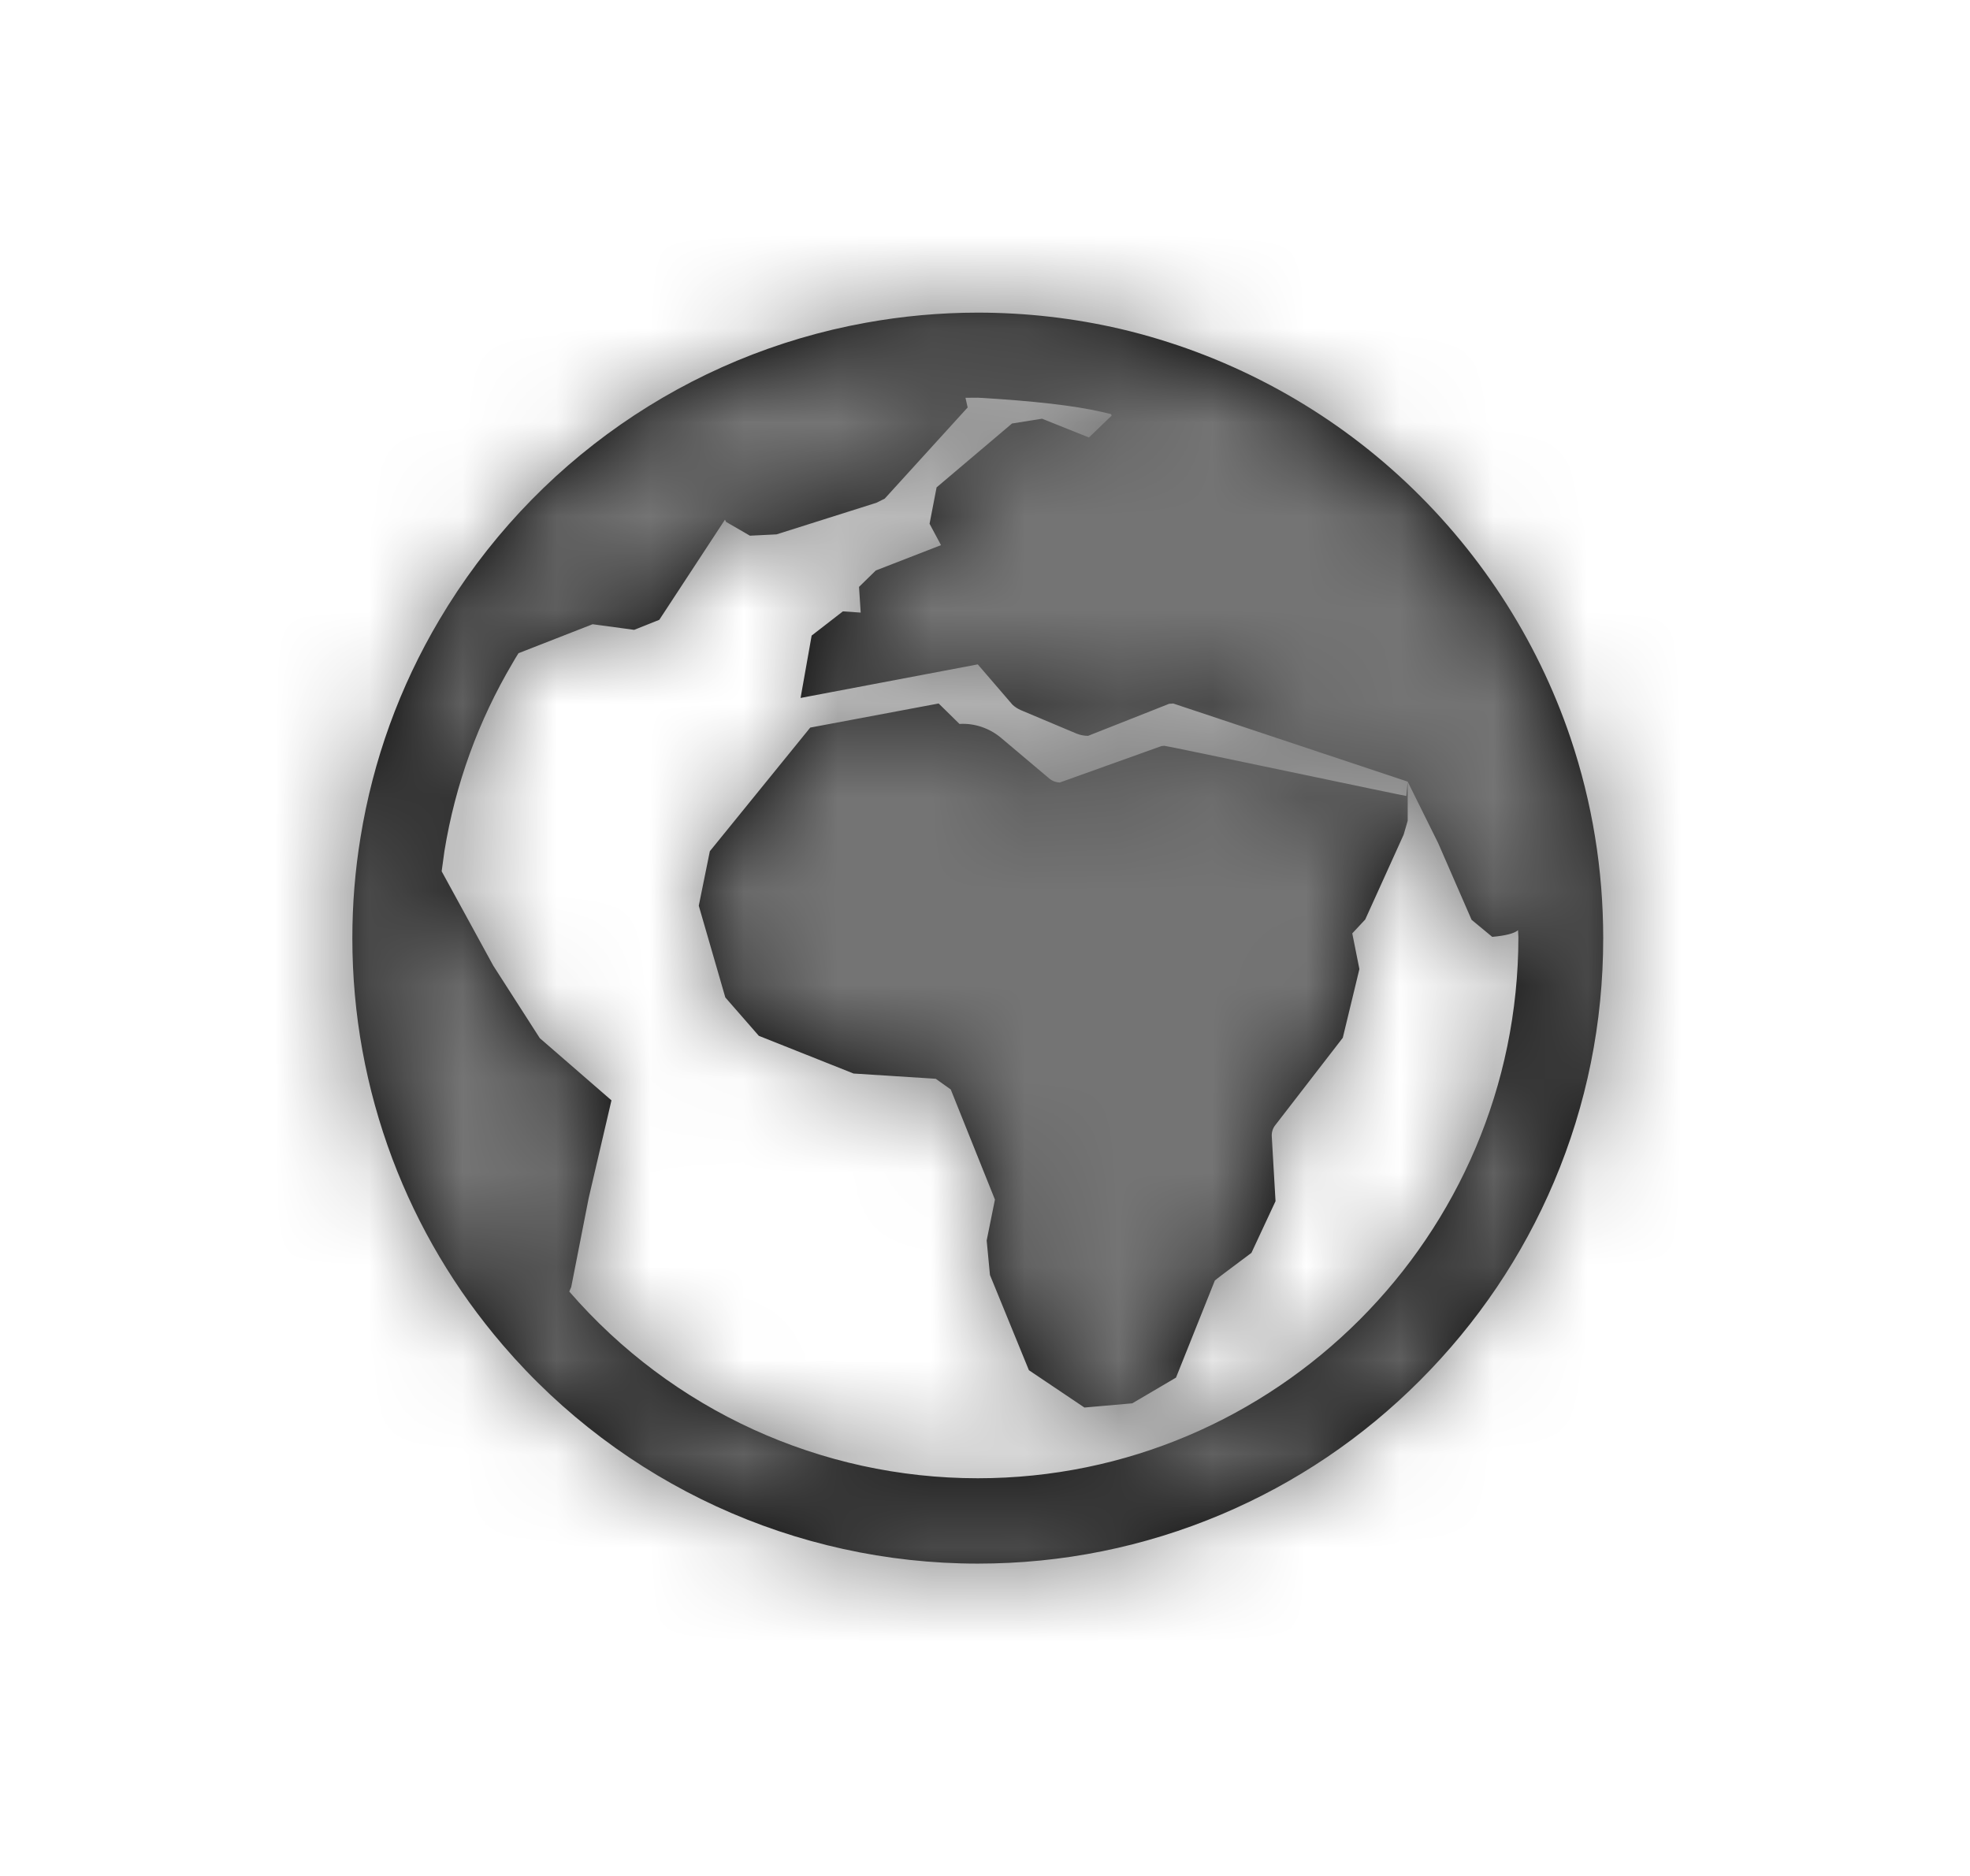 <svg xmlns="http://www.w3.org/2000/svg" xmlns:xlink="http://www.w3.org/1999/xlink" width="21" height="20" viewBox="0 0 21 20">
    <defs>
        <path id="g9dvs7jlpa" d="M5.646 13.768l.02-.046.186-.948.243-1.043-.764-.663-.496-.773-.55-1.006.03-.218c.116-.71.36-1.384.727-2.004.021-.035.04-.07.062-.103l.79-.309.443.06.268-.107.7-1.068.012.024.254.147.284-.014L8.92 5.36l.088-.044.884-.972-.023-.103.134-.001c.592.034 1.03.085 1.316.151l.102.024.006.016-.242.233-.5-.2-.32.051-.804.681-.075.388.122.228-.695.27-.179.175.018.274-.19-.013-.333.258-.118.665L10 7.083l-.417.417-1.369.257-.004.005-1.066 1.313-.118.581.283.978.357.409 1.01.402.876.056.16.114.471 1.174-.088.436.035.368.415 1.015.592.398.51-.045.466-.274.414-1.035c.006-.007.136-.106.39-.295l.257-.551-.04-.689c-.003-.045.01-.089.04-.125l.717-.928.177-.733-.076-.38.138-.148.41-.905.043-.148v-.417l.325.656.356.817.22.182c.144-.013.236-.037.275-.071l.004.075C15.76 13.175 13.175 15.76 10 15.76c-1.674 0-3.258-.725-4.354-1.99zm6.395-6.265c.014 0 .029-.001.042-.003l2.5.833-.015.153c-.02 0-2.56-.537-2.58-.535l-.03.003-1.085.389c-.04-.002-.08-.017-.112-.044l-.511-.431c-.124-.105-.285-.16-.445-.15L9.583 7.5 10 7.083l.37.43c.027.025.057.044.089.058l.594.25c.04.016.08.024.123.024l.865-.342zm4.278.366c-.36-1.067-.992-2.032-1.827-2.795-.84-.768-1.868-1.308-2.97-1.567-.494-.115-1.007-.174-1.522-.174-.401 0-.804.037-1.194.108-1.9.343-3.557 1.498-4.545 3.166-.425.717-.708 1.498-.841 2.321-.058.353-.087.713-.087 1.074 0 .81.144 1.6.427 2.353.274.726.67 1.394 1.178 1.986C6.206 15.82 8.052 16.67 10 16.67c.9 0 1.774-.177 2.596-.524.794-.336 1.507-.817 2.118-1.429.612-.613 1.093-1.325 1.429-2.118.348-.822.524-1.695.524-2.596 0-.732-.117-1.448-.348-2.134z"/>
    </defs>
    <g fill="none" fill-rule="evenodd">
        <g>
            <g>
                <g>
                    <g>
                        <g>
                            <g transform="translate(-4017 -1603) translate(2264 498) translate(276.423 1077) translate(1163 26) translate(307 2) translate(7)">
                                <path d="M0 0H20V20H0z" opacity=".2"/>
                                <mask id="fqhe46yerb" fill="#ffffff">
                                    <use xlink:href="#g9dvs7jlpa"/>
                                </mask>
                                <use fill="#000" xlink:href="#g9dvs7jlpa"/>
                                <path fill="#747474" d="M0 0H20V20H0z" mask="url(#fqhe46yerb)"/>
                            </g>
                        </g>
                    </g>
                </g>
            </g>
        </g>
    </g>
</svg>
